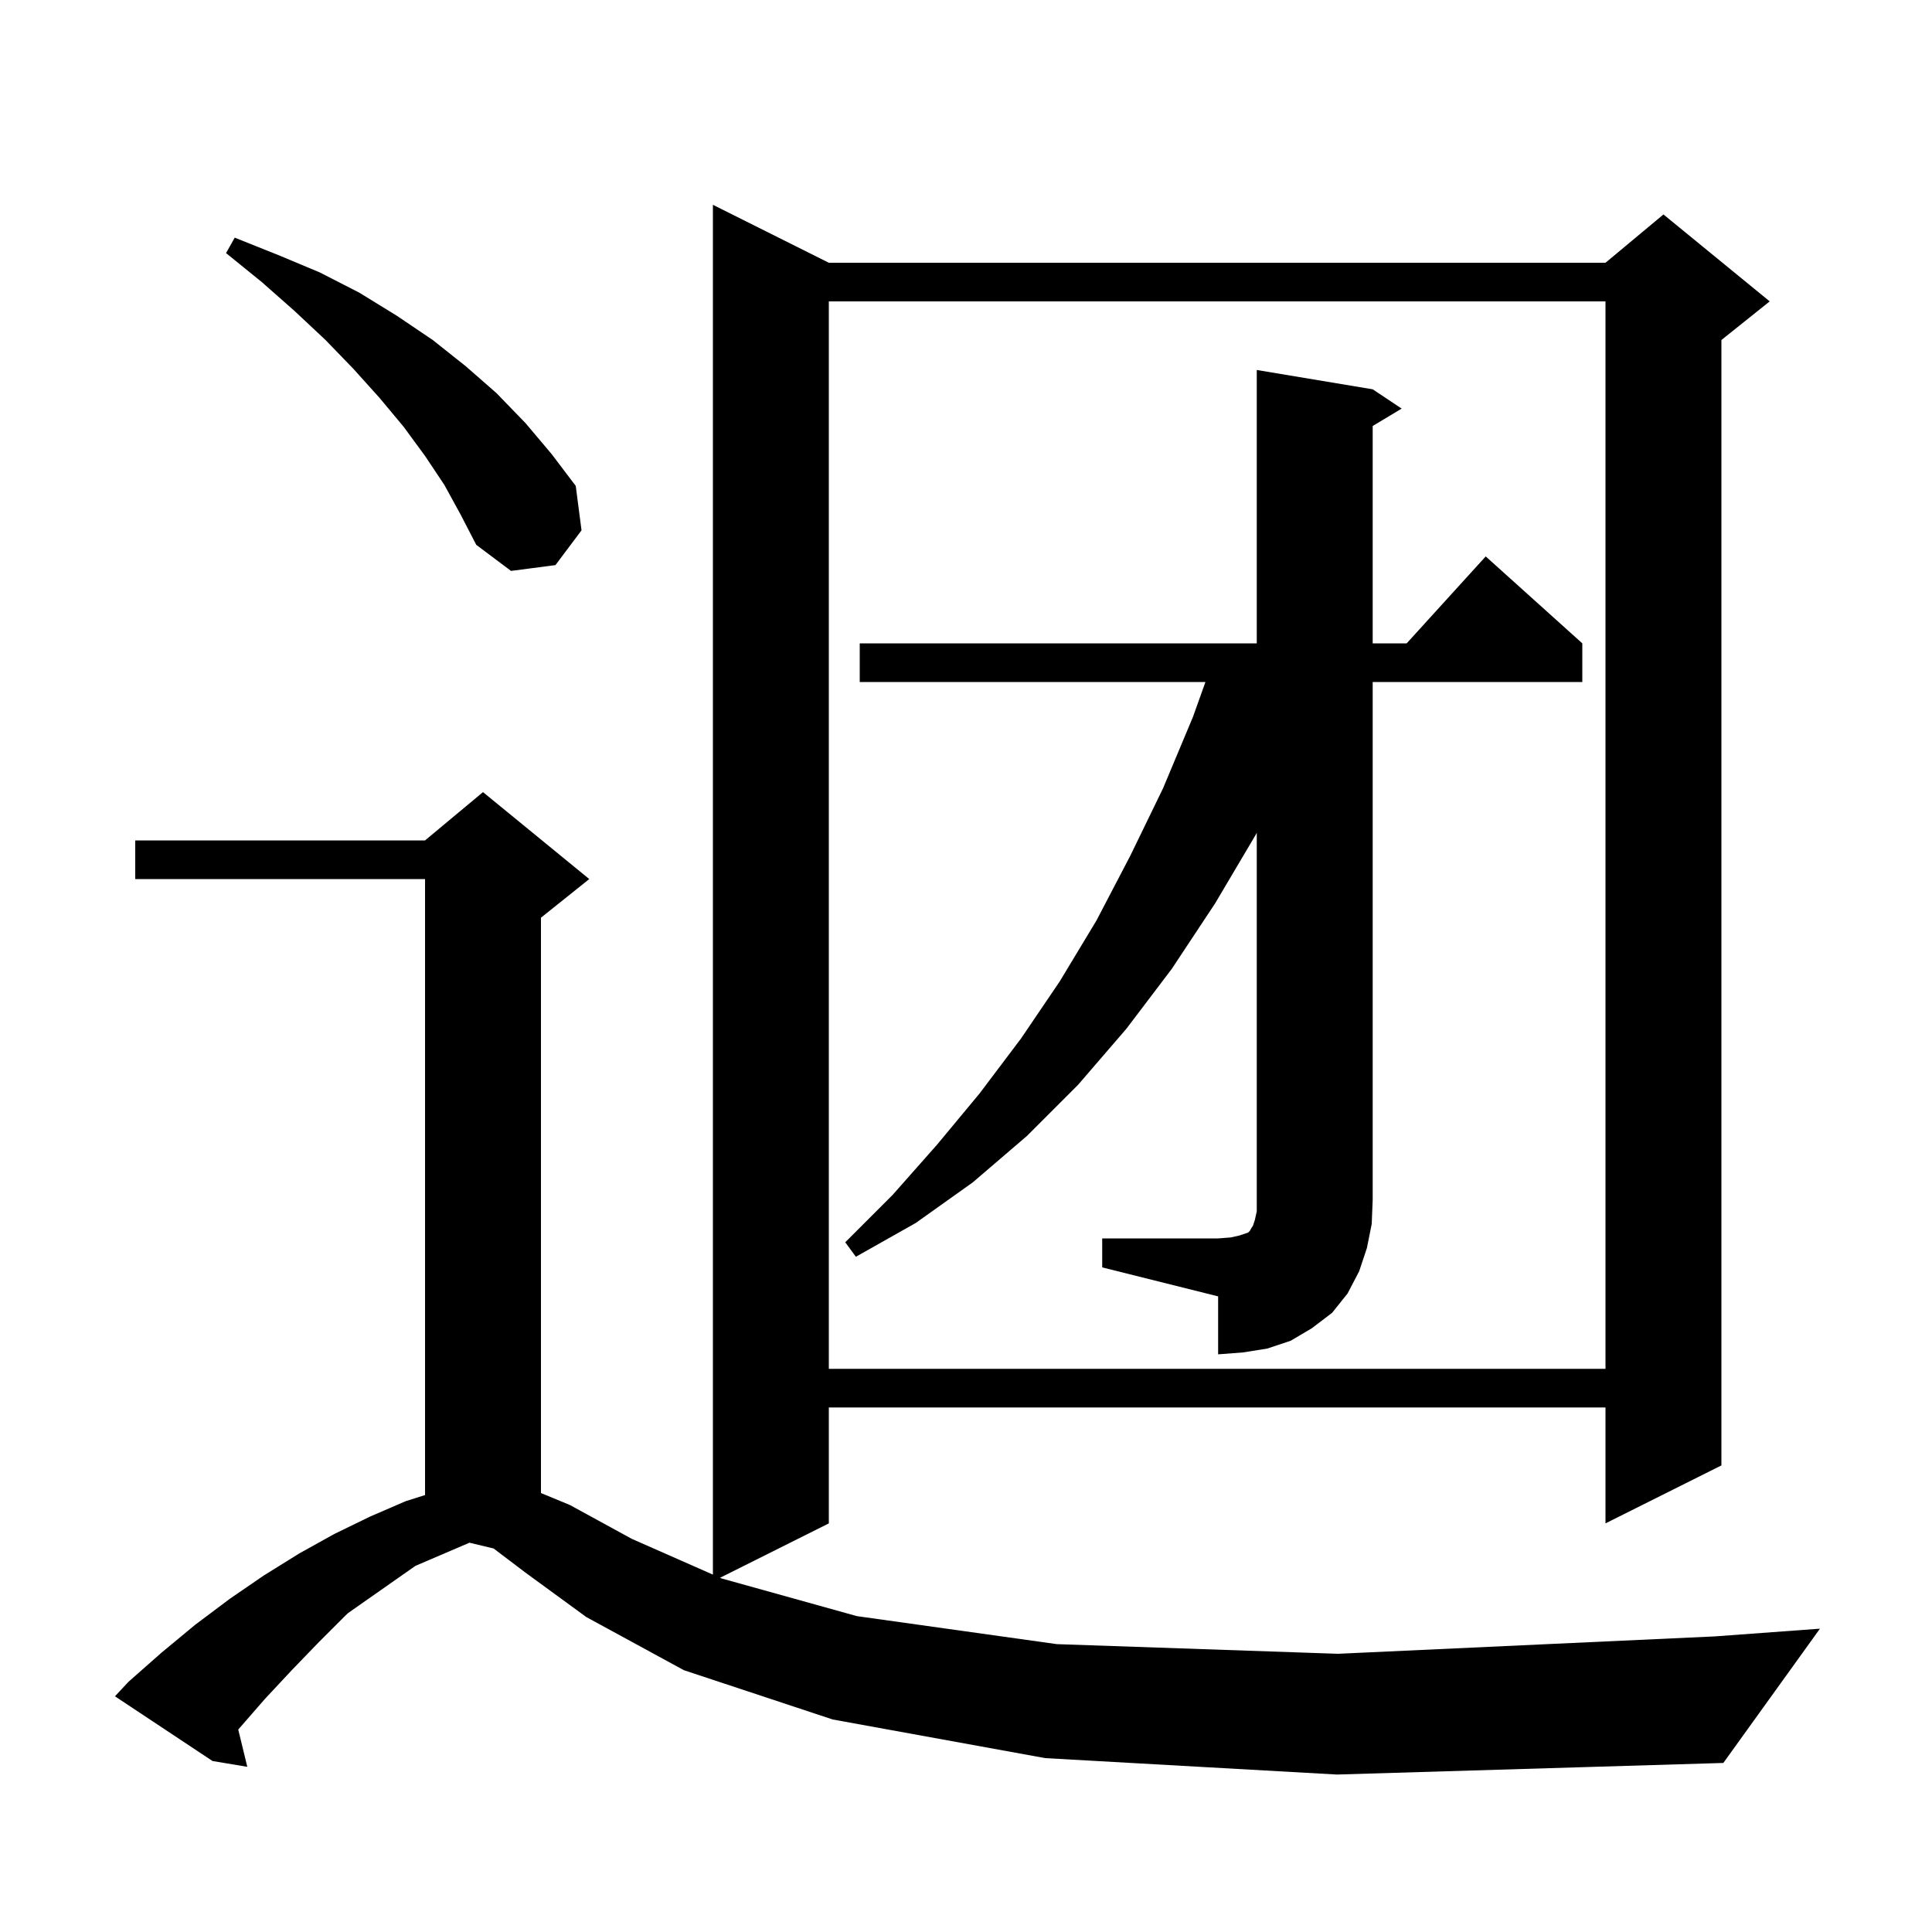 <svg xmlns="http://www.w3.org/2000/svg" xmlns:xlink="http://www.w3.org/1999/xlink" version="1.1" baseProfile="full" viewBox="0 0 200 200" width="200" height="200">
<g fill="black">
<path d="M 108.2 182.0 L 86.2 178.0 L 70.8 172.9 L 60.7 167.4 L 54.4 162.8 L 51.1 160.3 L 48.6 159.7 L 43.0 162.1 L 36.031 166.985 L 35.8 167.2 L 33.0 170.0 L 30.2 172.9 L 27.4 175.9 L 24.7 179.0 L 24.664 179.044 L 25.6 182.9 L 22.0 182.3 L 11.9 175.6 L 13.3 174.1 L 16.7 171.1 L 20.2 168.2 L 23.8 165.5 L 27.3 163.1 L 31.0 160.8 L 34.6 158.8 L 38.3 157.0 L 42.0 155.4 L 44.0 154.768 L 44.0 91.0 L 14.0 91.0 L 14.0 87.0 L 44.0 87.0 L 50.0 82.0 L 61.0 91.0 L 56.0 95.0 L 56.0 154.559 L 59.0 155.8 L 65.4 159.3 L 73.8 163.003 L 73.8 21.2 L 85.8 27.2 L 166.2 27.2 L 172.2 22.2 L 183.2 31.2 L 178.2 35.2 L 178.2 151.7 L 166.2 157.7 L 166.2 145.7 L 85.8 145.7 L 85.8 157.7 L 74.541 163.33 L 74.7 163.4 L 88.7 167.3 L 109.4 170.2 L 138.5 171.2 L 177.5 169.4 L 188.4 168.6 L 178.4 182.5 L 138.4 183.7 Z M 85.8 31.2 L 85.8 141.7 L 166.2 141.7 L 166.2 31.2 Z M 114.1 128.2 L 126.1 128.2 L 127.4 128.1 L 128.3 127.9 L 129.2 127.6 L 129.4 127.4 L 129.5 127.2 L 129.7 126.9 L 129.9 126.3 L 130.1 125.4 L 130.1 86.205 L 130.0 86.4 L 125.8 93.5 L 121.3 100.3 L 116.6 106.5 L 111.6 112.3 L 106.3 117.6 L 100.7 122.4 L 94.8 126.6 L 88.6 130.1 L 87.5 128.6 L 92.4 123.7 L 97.0 118.5 L 101.4 113.2 L 105.7 107.5 L 109.7 101.6 L 113.5 95.3 L 117.0 88.6 L 120.4 81.6 L 123.5 74.2 L 124.786 70.6 L 89.0 70.6 L 89.0 66.6 L 130.1 66.6 L 130.1 38.3 L 142.1 40.3 L 145.1 42.3 L 142.1 44.1 L 142.1 66.6 L 145.618 66.6 L 153.8 57.6 L 163.8 66.6 L 163.8 70.6 L 142.1 70.6 L 142.1 124.2 L 142.0 126.7 L 141.5 129.2 L 140.7 131.6 L 139.5 133.9 L 137.9 135.9 L 135.8 137.5 L 133.6 138.8 L 131.2 139.6 L 128.7 140.0 L 126.1 140.2 L 126.1 134.2 L 114.1 131.2 Z M 46.0 50.2 L 44.0 47.2 L 41.8 44.2 L 39.3 41.2 L 36.6 38.2 L 33.7 35.2 L 30.5 32.2 L 27.1 29.2 L 23.4 26.2 L 24.3 24.6 L 28.8 26.4 L 33.1 28.2 L 37.2 30.3 L 41.1 32.7 L 44.8 35.2 L 48.2 37.9 L 51.4 40.7 L 54.4 43.8 L 57.1 47.0 L 59.6 50.3 L 60.2 54.9 L 57.5 58.5 L 52.9 59.1 L 49.3 56.4 L 47.7 53.3 Z " />
</g>
</svg>
